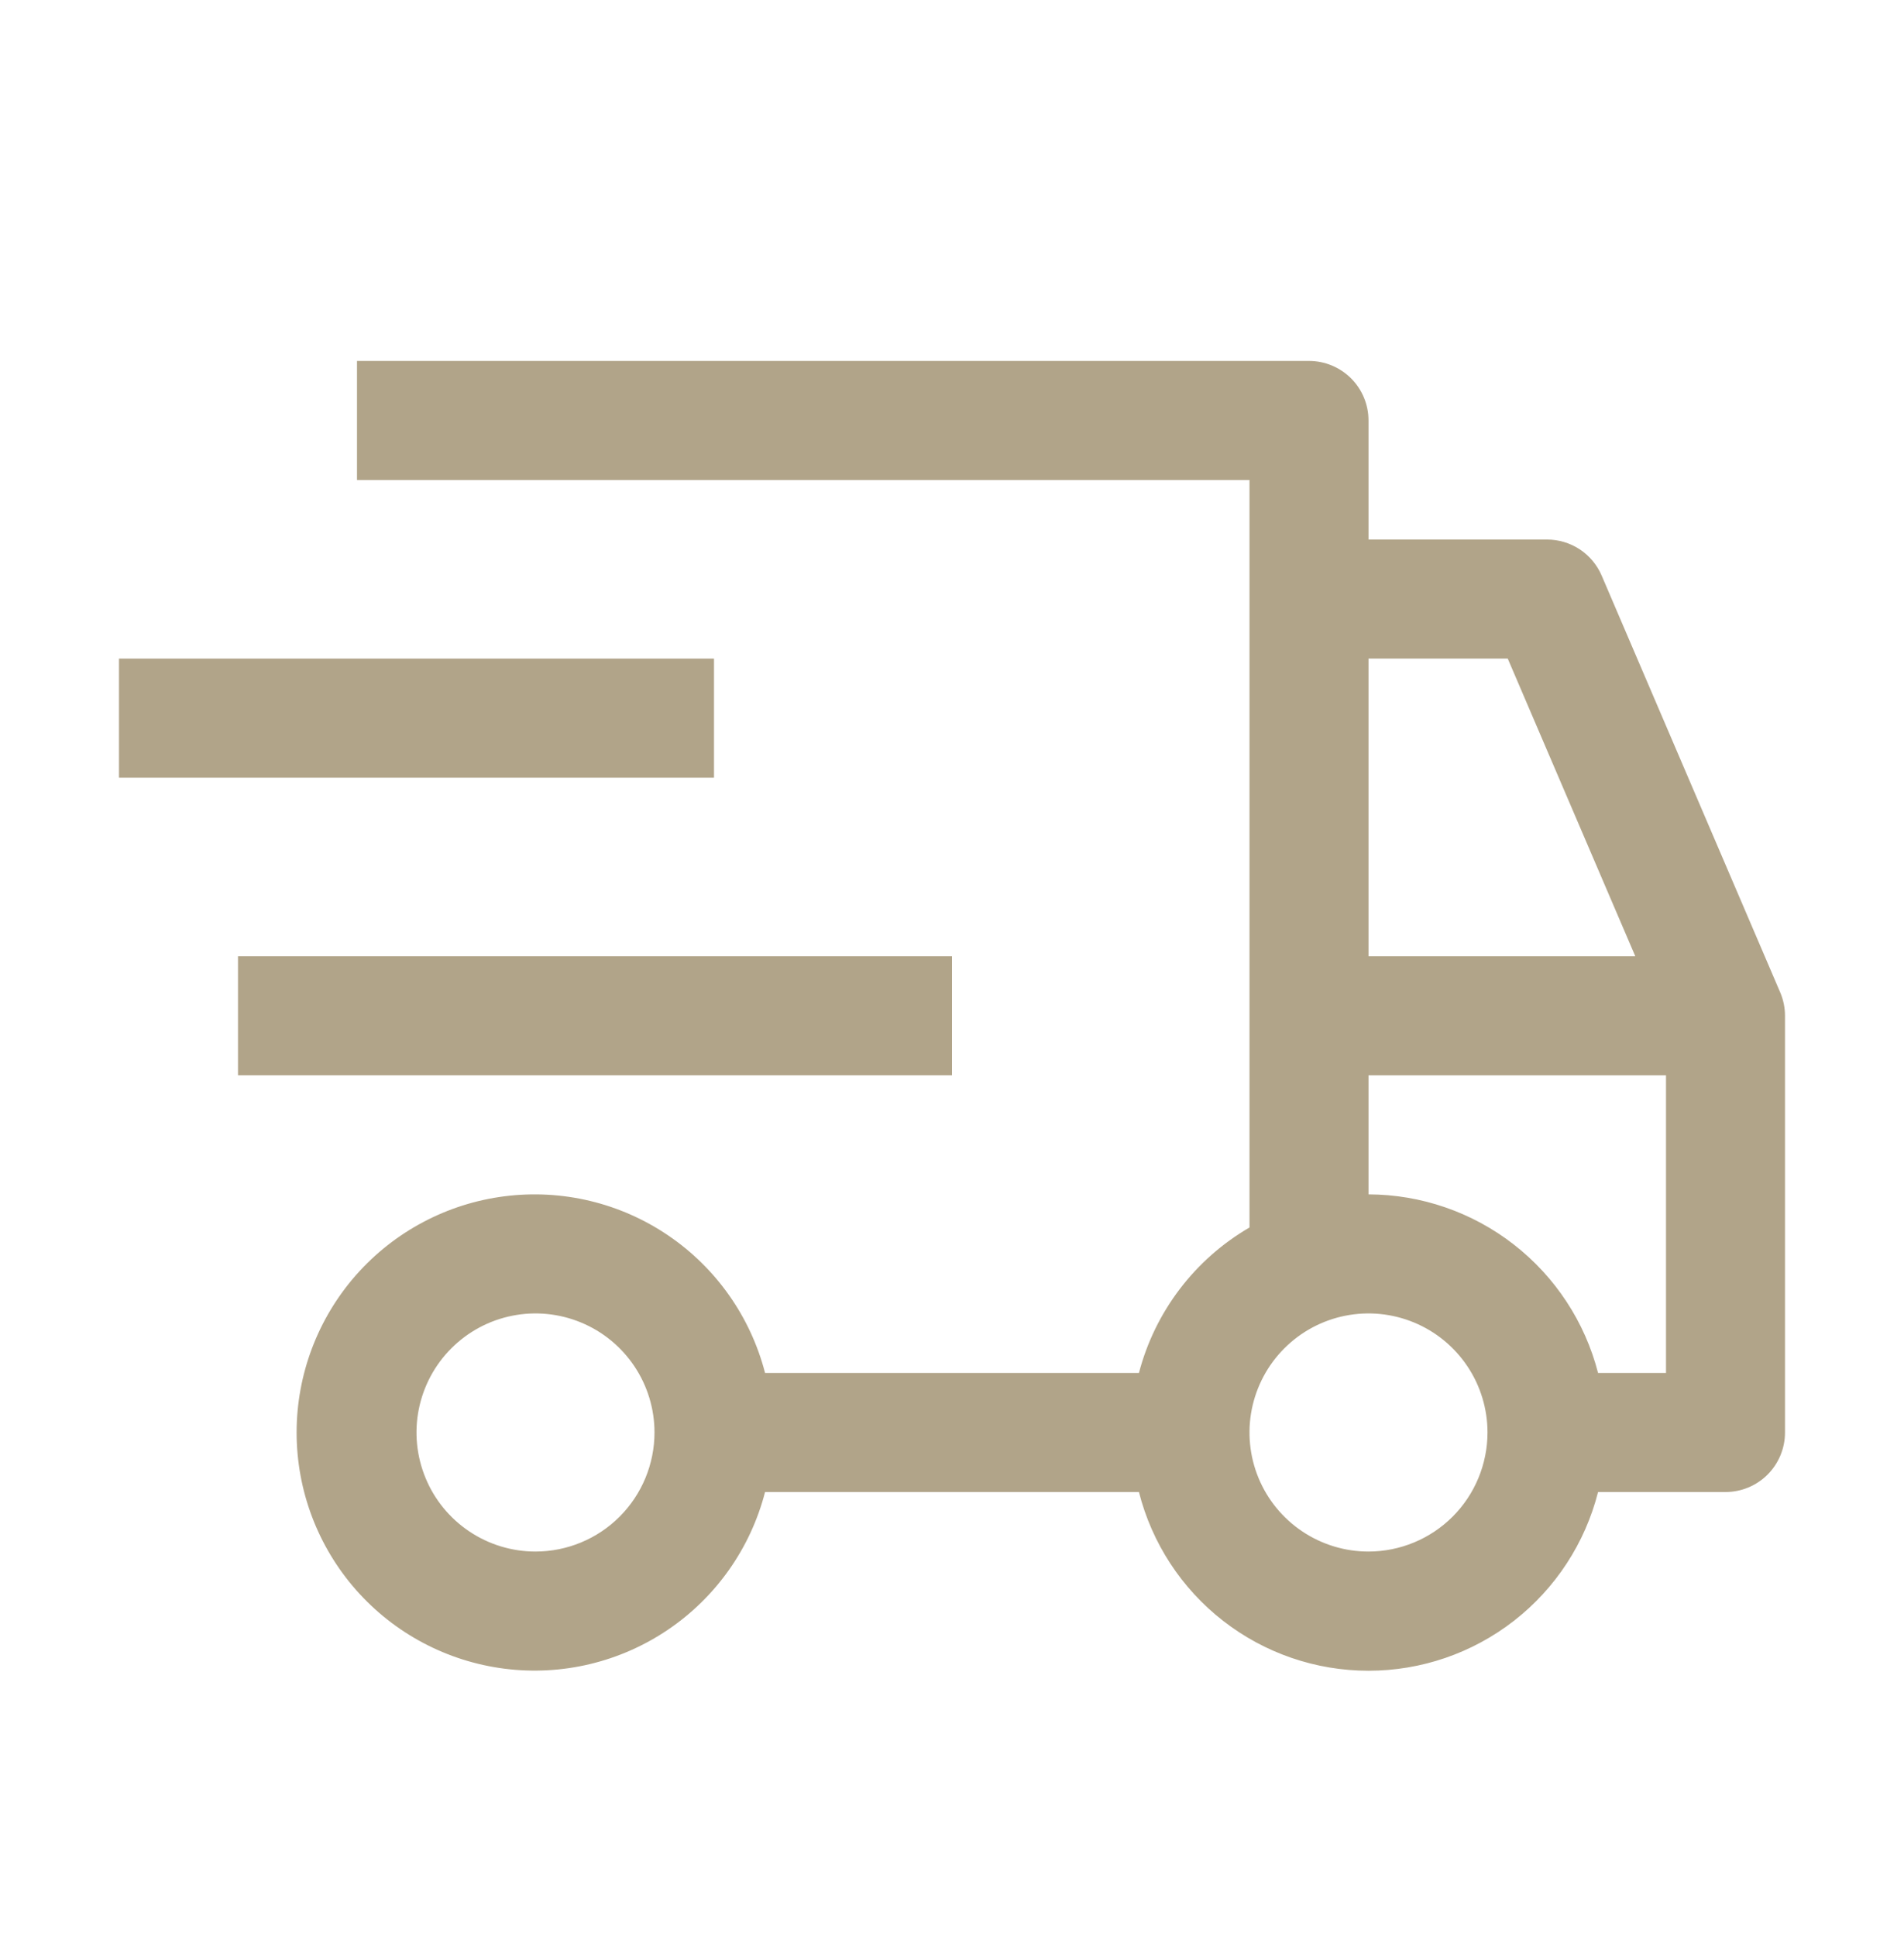 <svg width="60" height="61" viewBox="0 0 60 61" fill="none" xmlns="http://www.w3.org/2000/svg">
<path d="M7.5 30.118H30V33.868H7.5V30.118ZM3.75 20.743H22.5V24.493H3.75V20.743Z" fill="#B1A489"/>
<path d="M56.098 31.254L50.473 18.129C50.329 17.792 50.089 17.505 49.782 17.302C49.476 17.101 49.117 16.993 48.75 16.993H43.125V13.243C43.125 12.746 42.928 12.269 42.576 11.917C42.224 11.566 41.747 11.368 41.25 11.368H11.25V15.118H39.375V38.661C38.521 39.157 37.773 39.817 37.175 40.604C36.577 41.39 36.141 42.287 35.891 43.243H24.109C23.652 41.476 22.567 39.935 21.056 38.911C19.545 37.886 17.713 37.448 15.902 37.678C14.091 37.908 12.426 38.791 11.219 40.16C10.013 41.53 9.347 43.293 9.347 45.118C9.347 46.944 10.013 48.706 11.219 50.076C12.426 51.446 14.091 52.328 15.902 52.558C17.713 52.788 19.545 52.35 21.056 51.325C22.567 50.301 23.652 48.761 24.109 46.993H35.891C36.299 48.602 37.232 50.03 38.542 51.049C39.852 52.069 41.465 52.622 43.125 52.622C44.785 52.622 46.398 52.069 47.708 51.049C49.018 50.03 49.951 48.602 50.359 46.993H54.375C54.872 46.993 55.349 46.796 55.701 46.444C56.053 46.092 56.25 45.615 56.25 45.118V31.993C56.25 31.739 56.198 31.488 56.098 31.254ZM16.875 48.868C16.133 48.868 15.408 48.648 14.792 48.236C14.175 47.824 13.694 47.239 13.411 46.553C13.127 45.868 13.052 45.114 13.197 44.387C13.342 43.659 13.699 42.991 14.223 42.467C14.748 41.942 15.416 41.585 16.143 41.44C16.871 41.295 17.625 41.37 18.31 41.654C18.995 41.937 19.581 42.418 19.993 43.035C20.405 43.651 20.625 44.377 20.625 45.118C20.624 46.112 20.229 47.066 19.526 47.769C18.823 48.472 17.869 48.867 16.875 48.868ZM43.125 20.743H47.513L51.532 30.118H43.125V20.743ZM43.125 48.868C42.383 48.868 41.658 48.648 41.042 48.236C40.425 47.824 39.944 47.239 39.66 46.553C39.377 45.868 39.302 45.114 39.447 44.387C39.592 43.659 39.949 42.991 40.473 42.467C40.998 41.942 41.666 41.585 42.393 41.44C43.121 41.295 43.875 41.37 44.56 41.654C45.245 41.937 45.831 42.418 46.243 43.035C46.655 43.651 46.875 44.377 46.875 45.118C46.874 46.112 46.479 47.066 45.776 47.769C45.072 48.472 44.119 48.867 43.125 48.868ZM52.5 43.243H50.359C49.946 41.637 49.011 40.214 47.702 39.196C46.393 38.178 44.783 37.623 43.125 37.618V33.868H52.5V43.243Z" fill="#B1A489"/>
</svg>
